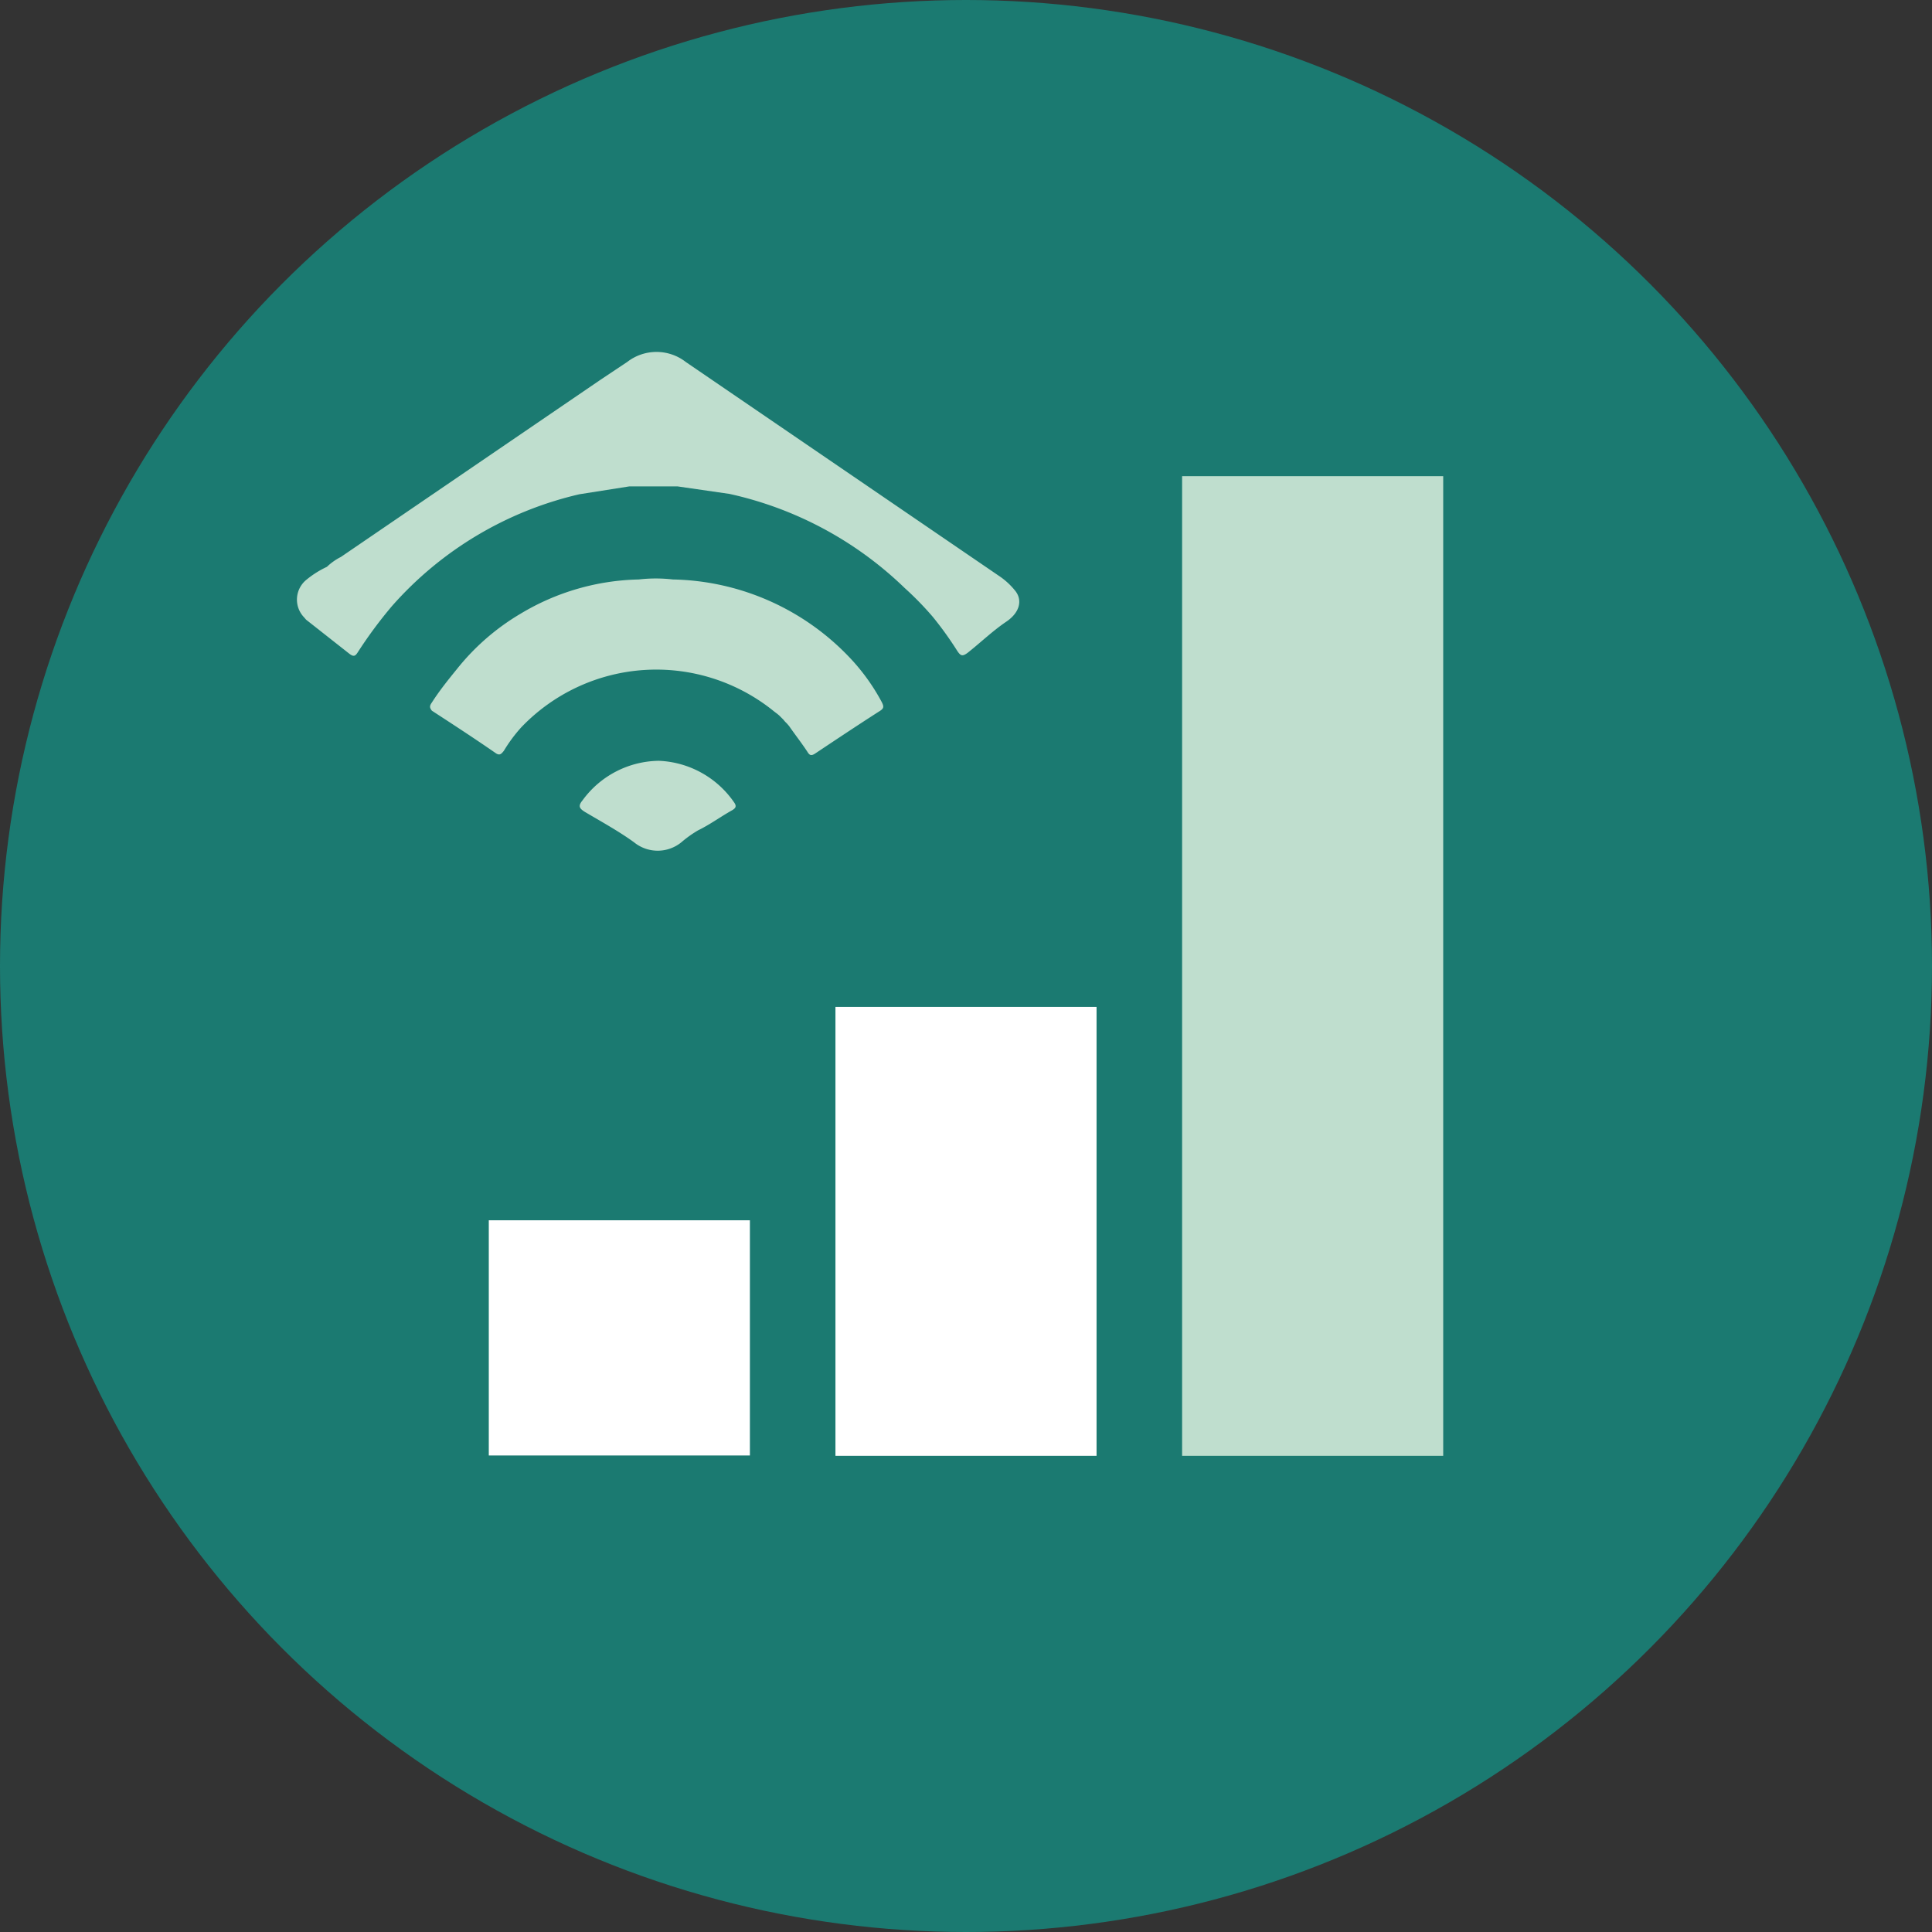 <svg xmlns="http://www.w3.org/2000/svg" viewBox="0 0 56.68 56.68"><rect x="0" y="0" width="56.68" height="56.68" fill="#333333" stroke="none"/><defs><style>.cls-1{fill:#1b7a71;}.cls-2{fill:#fff;}.cls-3{fill:#bfdece;}</style></defs><title>Asset 51</title><g id="Layer_2" data-name="Layer 2"><g id="Layer_4" data-name="Layer 4"><circle class="cls-1" cx="28.34" cy="28.34" r="28.34"/><rect class="cls-2" x="14.34" y="35.8" width="7.66" height="6.9"/><rect class="cls-2" x="24.51" y="29.54" width="7.66" height="13.17"/><rect class="cls-3" x="34.68" y="13.97" width="7.66" height="28.74"/><path class="cls-3" d="M29.79,17.34a2.1,2.1,0,0,0-.49-.45l-9.18-6.27a1.4,1.4,0,0,0-1.72,0l-.81.54-2.77,1.89L10,16.34a1.69,1.69,0,0,0-.41.29A2.79,2.79,0,0,0,9,17a.75.75,0,0,0-.08,1.11h0l.06.07,1.27,1c.12.09.17.08.25-.05a13,13,0,0,1,1-1.35A10.47,10.47,0,0,1,17,14.5l1.46-.23h1.42l1.52.22a10.68,10.68,0,0,1,5.14,2.76,9.27,9.27,0,0,1,.82.84,10.13,10.13,0,0,1,.72,1c.1.15.15.18.31.06.38-.3.73-.64,1.13-.91S30,17.61,29.79,17.34Z"/><path class="cls-3" d="M25,19.37A7.34,7.34,0,0,0,19.74,17a4.35,4.35,0,0,0-1,0,7,7,0,0,0-3.46,1,6.82,6.82,0,0,0-1.86,1.61c-.26.32-.52.64-.75,1-.08.11-.06.16,0,.24.63.41,1.26.82,1.88,1.25.12.08.17,0,.23-.07a4.38,4.38,0,0,1,.52-.7,5.48,5.48,0,0,1,7.42-.45l.08.06h0l.06.05.06.06h0l.06.06h0l.05.06h0l.06.06h0l.06.07c.18.26.37.5.54.76.06.1.11.12.22.05.63-.42,1.26-.84,1.9-1.25.13-.08.12-.14.06-.26A6,6,0,0,0,25,19.37Z"/><path class="cls-3" d="M19.33,22.32a2.81,2.81,0,0,0-2.24,1.16c-.14.17-.09.24.07.34.49.29,1,.57,1.44.89a1.1,1.1,0,0,0,1.39,0,3.36,3.36,0,0,1,.49-.35c.35-.17.66-.4,1-.59.12-.07.13-.13.05-.24A2.82,2.82,0,0,0,19.33,22.32Z"/></g></g></svg>